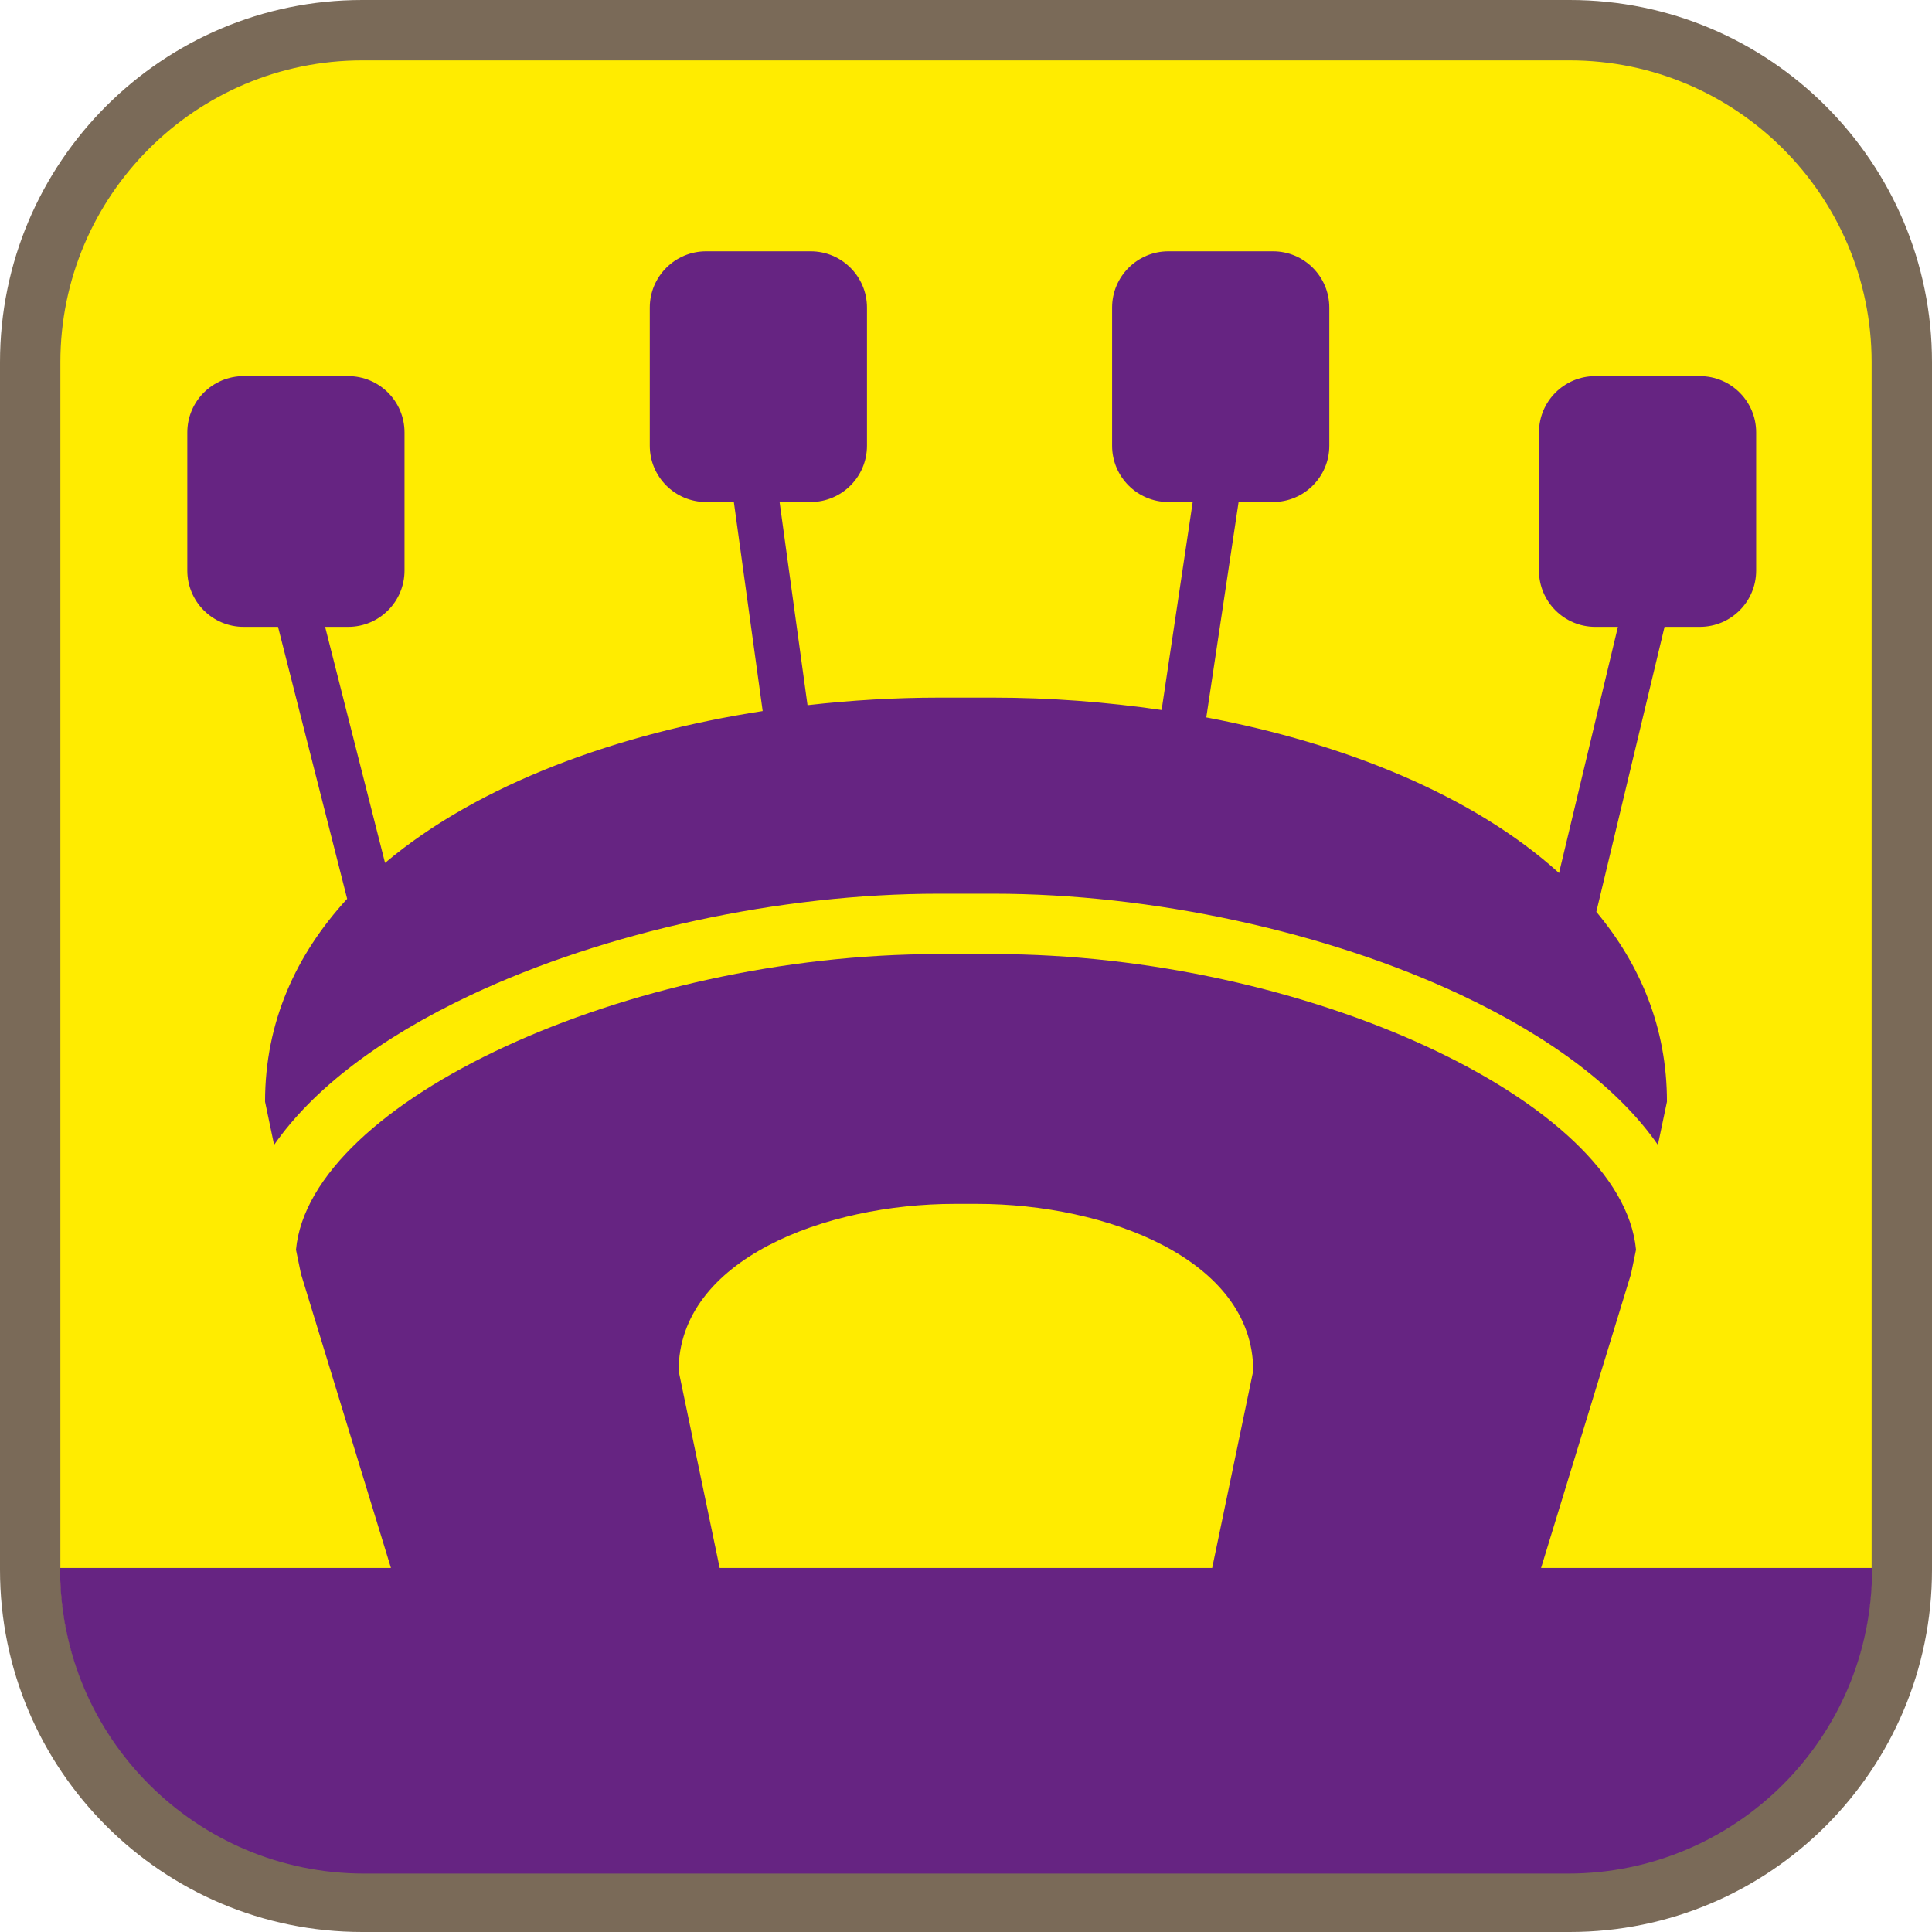 <?xml version="1.0" encoding="UTF-8"?><svg xmlns="http://www.w3.org/2000/svg" viewBox="0 0 128 128"><defs><style>.cls-1{fill:#ffec00;}.cls-2{fill:#662482;}.cls-3{fill:#7a6a58;}</style></defs><g id="cuadrobase"><g><rect class="cls-1" x="2" y="2" width="124" height="124" rx="22" ry="22"/><path class="cls-3" d="M104,4c11.03,0,20,8.97,20,20V104c0,11.03-8.97,20-20,20H24c-11.03,0-20-8.97-20-20V24C4,12.97,12.97,4,24,4H104m0-4H24C10.75,0,0,10.75,0,24V104c0,13.25,10.75,24,24,24H104c13.25,0,24-10.75,24-24V24c0-13.25-10.75-24-24-24h0Z"/></g></g><g id="figura"><g><path class="cls-2" d="M16.12,41.53h2.3l4.58,18.02c-3.4,3.7-5.44,8.17-5.44,13.44l.6,2.86c2.56-3.68,6.98-7.07,13.04-9.93,8.92-4.2,20.5-6.71,30.98-6.71h3.64c10.48,0,22.06,2.51,30.98,6.71,6.06,2.86,10.48,6.25,13.04,9.93l.6-2.86c0-4.87-1.74-9.05-4.68-12.58l4.52-18.88h2.34c2.06,0,3.73-1.67,3.73-3.73v-9.15c0-2.06-1.67-3.73-3.73-3.73h-6.93c-2.06,0-3.73,1.67-3.73,3.73v9.15c0,2.06,1.67,3.73,3.73,3.73h1.5l-3.9,16.31c-5.71-5.17-14.25-8.59-23.37-10.31l2.14-14.27h2.28c2.06,0,3.73-1.67,3.73-3.73v-9.15c0-2.06-1.67-3.73-3.73-3.73h-6.93c-2.06,0-3.73,1.67-3.73,3.73v9.15c0,2.06,1.67,3.73,3.73,3.73h1.61l-2.06,13.78c-3.7-.54-7.46-.82-11.13-.82h-3.64c-2.86,0-5.78,.17-8.69,.5l-1.85-13.46h2.06c2.06,0,3.73-1.67,3.73-3.73v-9.15c0-2.06-1.67-3.73-3.73-3.73h-6.93c-2.06,0-3.73,1.67-3.73,3.73v9.15c0,2.06,1.67,3.73,3.73,3.73h1.84l1.91,13.85c-9.61,1.48-18.8,4.82-25.02,10.06l-3.97-15.64h1.53c2.06,0,3.73-1.67,3.73-3.73v-9.15c0-2.06-1.67-3.73-3.73-3.73h-6.93c-2.06,0-3.73,1.67-3.73,3.73v9.15c0,2.06,1.67,3.73,3.73,3.73Z"/><path class="cls-2" d="M102.1,103.88l5.96-19.48,.33-1.6c-.91-9.81-21.93-19.59-42.57-19.59h-3.64c-20.65,0-41.66,9.78-42.57,19.59l.33,1.6,5.96,19.48H3.98v.1c0,11.13,9.02,20.15,20.15,20.15H103.88c11.13,0,20.15-9.02,20.15-20.15v-.1h-21.92Zm-57.14-13.06c0-7.39,9.74-11.06,18.29-11.06h1.49c8.55,0,18.29,3.67,18.29,11.06l-2.72,13.06H47.68l-2.72-13.06Z"/></g></g></svg>